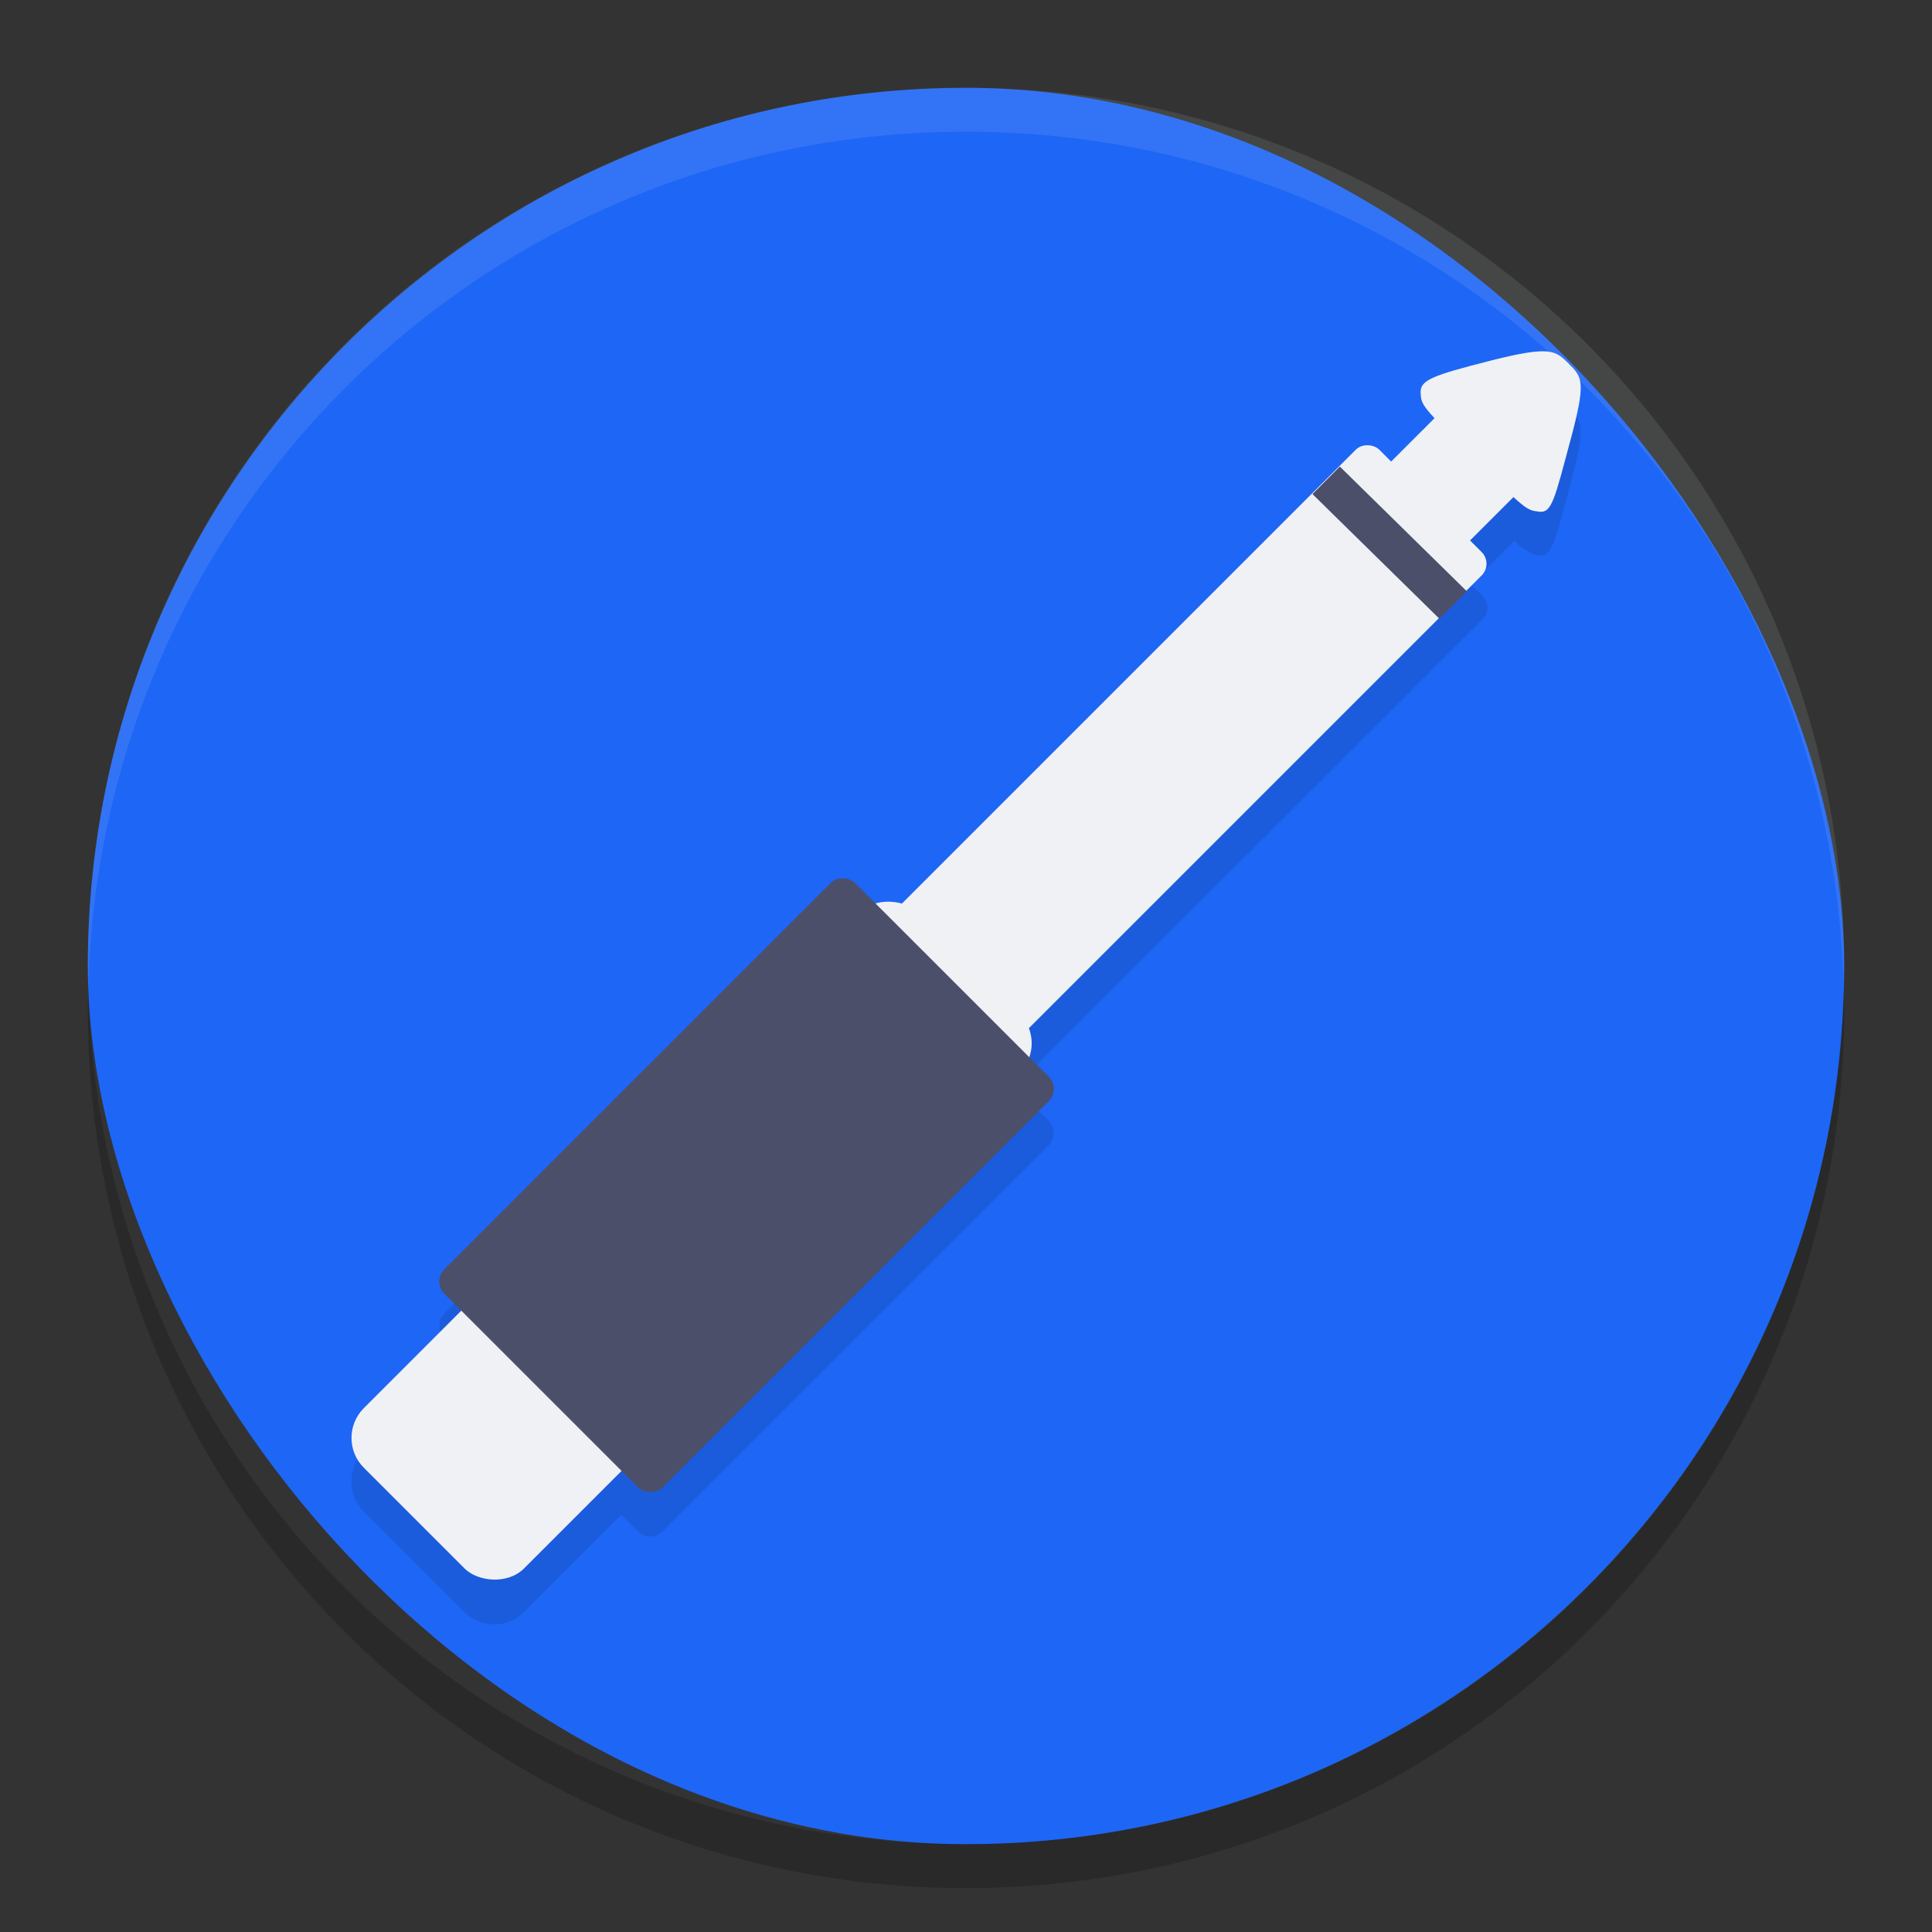 <svg xmlns="http://www.w3.org/2000/svg" width="22" height="22" version="1">
 <rect width="100%" height="100%" fill="#333333" stroke="none"/>
 <rect style="fill:#1e66f5" width="20" height="20" x="1" y="1" rx="10" ry="10"/>
 <path style="opacity:0.1;fill-rule:evenodd" d="m 17.622,4.503 c -0.117,-0.012 -0.3,0.016 -0.638,0.102 -0.672,0.171 -0.814,0.222 -0.807,0.369 0.004,0.082 0.048,0.156 0.166,0.289 L 15.851,5.755 15.716,5.621 c -0.074,-0.074 -0.193,-0.074 -0.267,0 l -5.164,5.163 c -0.105,-0.038 -0.22,-0.038 -0.325,0 L 9.736,10.559 c -0.077,-0.077 -0.201,-0.077 -0.278,0 l -4.398,4.397 c -0.077,0.077 -0.078,0.202 -10e-4,0.279 l 0.19,0.19 -1.107,1.107 c -0.188,0.188 -0.188,0.491 0,0.679 l 1.146,1.146 c 0.188,0.188 0.491,0.188 0.679,0 l 1.108,-1.107 0.19,0.19 c 0.077,0.077 0.201,0.077 0.278,0 l 4.398,-4.397 c 0.077,-0.077 0.078,-0.202 10e-4,-0.279 l -0.225,-0.225 c 0.038,-0.105 0.038,-0.218 0,-0.323 l 5.165,-5.164 c 0.074,-0.074 0.074,-0.193 0,-0.267 L 16.749,6.653 17.243,6.16 c 0.129,0.114 0.201,0.157 0.288,0.167 0.141,0.016 0.174,-0.152 0.354,-0.822 0.178,-0.662 0.133,-0.708 -0.022,-0.863 -0.074,-0.074 -0.125,-0.127 -0.241,-0.139 z"/>
 <path style="opacity:0.1;fill:#eff1f5" d="M 11,1 C 5.46,1 1,5.46 1,11 1,11.084 1.004,11.166 1.006,11.25 1.138,5.827 5.544,1.5 11,1.5 c 5.456,0 9.862,4.327 9.994,9.75 0.002,-0.083 0.006,-0.166 0.006,-0.25 0,-5.54 -4.46,-10 -10,-10 z"/>
 <path style="opacity:0.2" d="M 1.006,11.25 C 1.004,11.334 1,11.416 1,11.5 c 0,5.54 4.46,10 10,10 5.54,0 10,-4.46 10,-10 0,-0.084 -0.004,-0.167 -0.006,-0.25 C 20.862,16.673 16.456,21 11,21 5.544,21 1.138,16.673 1.006,11.25 Z"/>
 <rect style="fill:#eff1f5" width="1.243" height="1.271" x="7.22" y="14.92" transform="matrix(0.707,-0.707,0.707,0.707,0,0)"/>
 <rect style="fill:#eff1f5" width="9.036" height="2.026" x="-1.55" y="14.54" rx=".188" ry=".188" transform="matrix(0.707,-0.707,0.707,0.707,0,0)"/>
 <rect style="fill:#eff1f5" width="8.937" height="2.581" x="-8.89" y="14.27" rx=".48" ry=".48" transform="matrix(0.707,-0.707,0.707,0.707,0,0)"/>
 <rect style="fill:#4c4f69" width="6.615" height="3.514" x="-6.84" y="13.8" rx=".197" ry=".197" transform="matrix(0.707,-0.707,0.707,0.707,0,0)"/>
 <path style="fill:#eff1f5;fill-rule:evenodd" d="m 17.863,4.141 c 0.155,0.155 0.2,0.202 0.022,0.864 C 17.705,5.675 17.672,5.843 17.53,5.827 17.379,5.809 17.377,5.811 16.785,5.219 16.187,4.622 16.184,4.616 16.177,4.474 c -0.008,-0.147 0.135,-0.199 0.807,-0.37 0.676,-0.171 0.73,-0.111 0.879,0.037 z"/>
 <path style="fill:#4c4f69" d="M 15.257,5.313 14.945,5.626 16.391,7.046 16.703,6.733 Z"/>
</svg>
